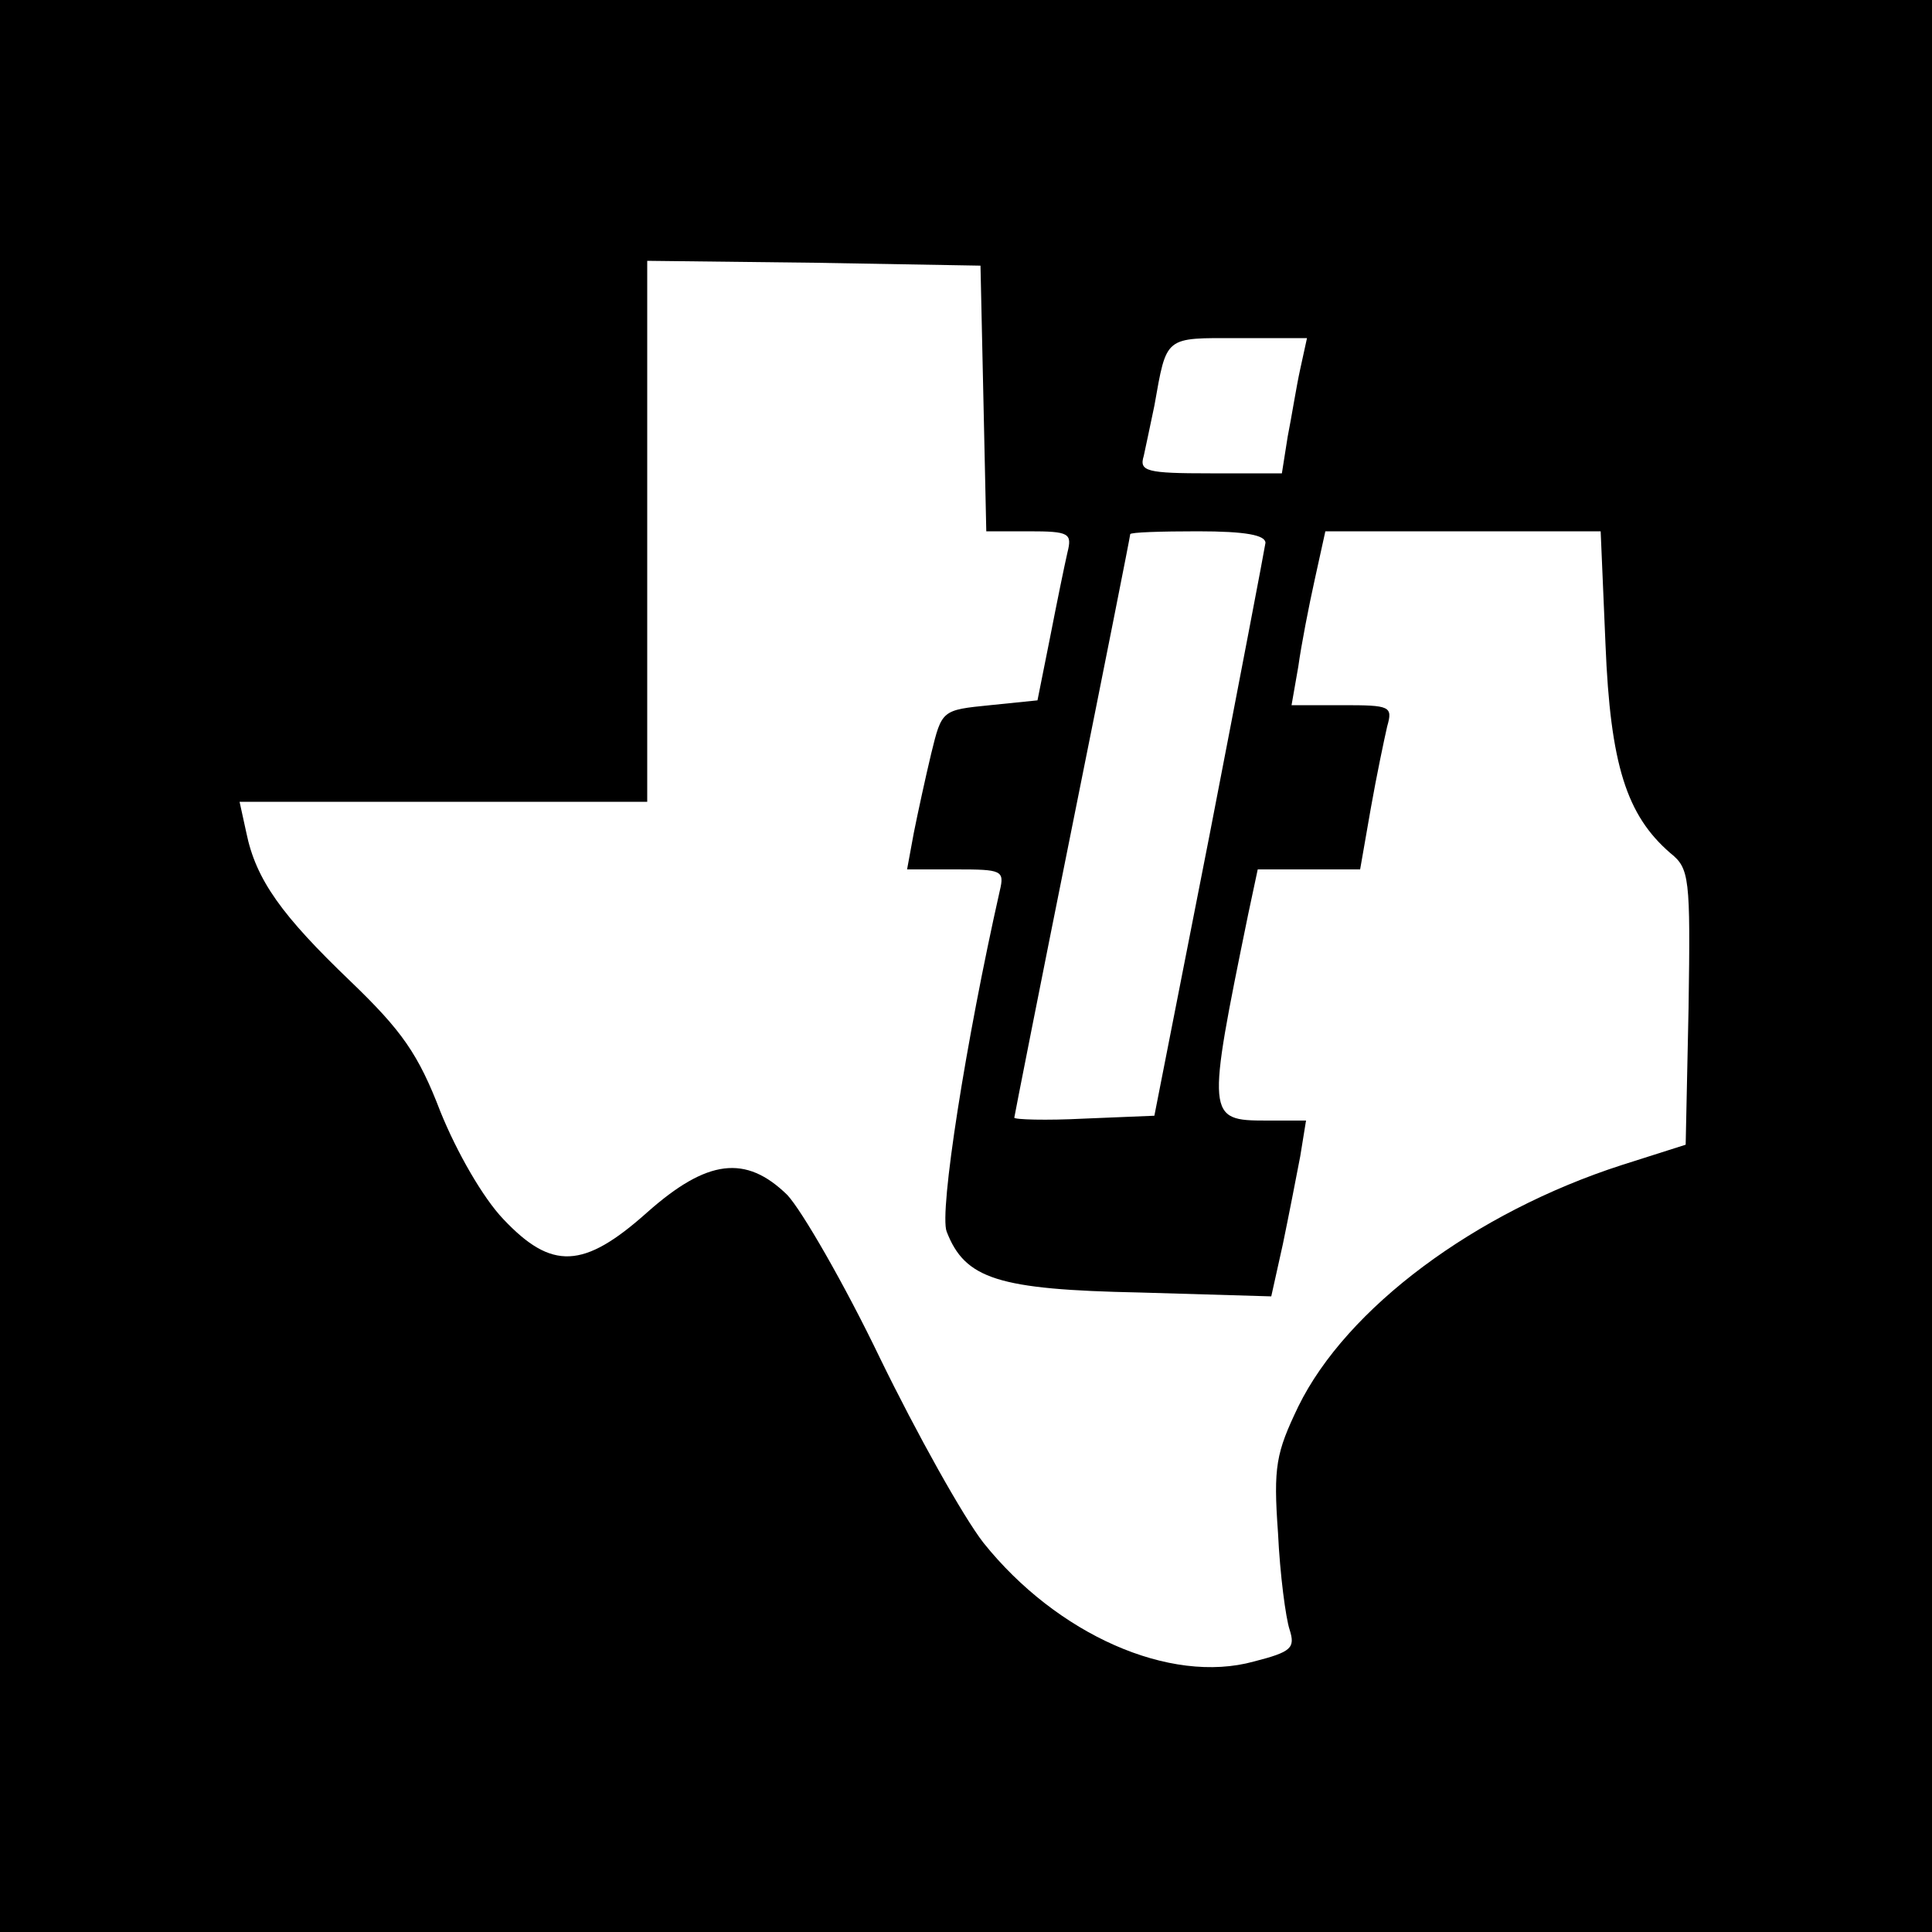 <?xml version="1.0" standalone="no"?>
<!DOCTYPE svg PUBLIC "-//W3C//DTD SVG 20010904//EN"
 "http://www.w3.org/TR/2001/REC-SVG-20010904/DTD/svg10.dtd">
<svg version="1.0" xmlns="http://www.w3.org/2000/svg"
 width="200pt" height="200pt" viewBox="0 0 200 200"
 preserveAspectRatio="xMidYMid meet">

<g transform="translate(0,200) scale(0.1,-0.1)"
fill="#000000" stroke="none">
<path d="M0 1000 l0 -1000 1000 0 1000 0 0 1000 0 1000 -1000 0 -1000 0 0
-1000z m1018 588 l3 -138 44 0 c42 0 45 -2 40 -22 -3 -13 -11 -52 -18 -88
l-13 -65 -49 -5 c-50 -5 -50 -5 -61 -50 -6 -25 -14 -62 -18 -82 l-7 -38 51 0
c47 0 50 -1 45 -22 -35 -155 -63 -333 -55 -353 19 -49 53 -60 200 -63 l136 -4
12 54 c6 29 14 70 18 91 l6 37 -41 0 c-62 0 -62 3 -19 213 l10 47 53 0 53 0
11 63 c6 34 14 72 17 85 6 21 3 22 -46 22 l-53 0 7 40 c3 22 11 63 17 90 l11
50 142 0 143 0 5 -117 c5 -125 22 -177 67 -216 20 -16 21 -25 19 -160 l-3
-142 -66 -21 c-152 -49 -285 -148 -335 -250 -23 -48 -26 -62 -21 -131 2 -43 8
-88 12 -100 6 -19 2 -23 -37 -33 -87 -24 -204 28 -280 123 -21 27 -69 113
-107 191 -37 77 -81 153 -96 169 -43 42 -83 37 -145 -18 -66 -59 -99 -60 -149
-7 -21 22 -48 69 -65 111 -23 60 -40 84 -93 135 -71 68 -98 105 -108 154 l-7
32 211 0 211 0 0 280 0 280 173 -2 172 -3 3 -137z m328 30 c-4 -18 -9 -50 -13
-70 l-6 -38 -74 0 c-66 0 -74 2 -69 18 2 9 7 33 11 52 13 73 10 70 87 70 l71
0 -7 -32z m-36 -180 c-1 -7 -27 -143 -58 -303 l-57 -290 -73 -3 c-39 -2 -72
-1 -72 1 0 1 27 138 60 302 33 164 60 300 60 302 0 2 32 3 70 3 50 0 70 -4 70
-12z"/>
</g>
</svg>
